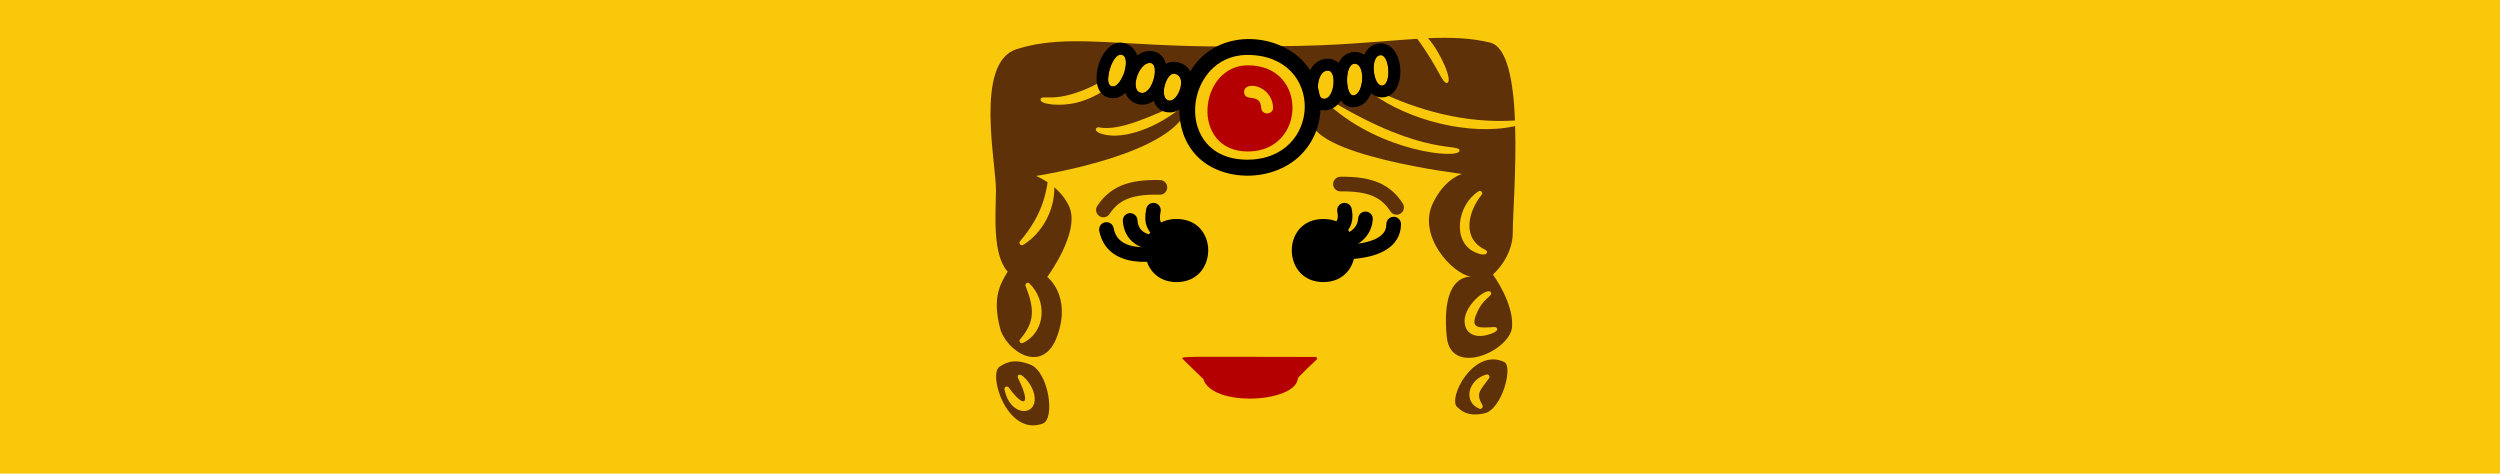 <?xml version="1.0" encoding="utf-8"?>
<!-- Generator: Adobe Illustrator 25.4.0, SVG Export Plug-In . SVG Version: 6.00 Build 0)  -->
<svg version="1.1" id="Queen_Leonora" xmlns="http://www.w3.org/2000/svg" xmlns:xlink="http://www.w3.org/1999/xlink" x="0px"
	 y="0px" viewBox="0 0 2048 388" style="enable-background:new 0 0 2048 388;" xml:space="preserve">
<style type="text/css">
	.st0{fill:#FAC80A;}
	.st1{fill:#B40000;}
	.st2{fill:none;stroke:#000000;stroke-width:12;stroke-linecap:round;stroke-miterlimit:10;}
	.st3{fill:#5F3109;}
	.st4{fill:none;stroke:#5F3109;stroke-width:12;stroke-linecap:round;stroke-miterlimit:10;}
</style>
<g id="Background_Color">
	<polygon class="st0" points="2048,388 0,388 0,0 2048,0 2048,388 	"/>
</g>
<path id="Mouth" class="st1" d="M1077.5,292.4c-110.7,0-111.5-1-108.1,2.2c17.4,16.9,16.1,15.7,16.3,15.7
	c6.9,23.6,76.1,19.7,77.5-0.4c0.1-1,15.3-15.3,15.2-15.2C1079.5,293.9,1078.9,292.4,1077.5,292.4z"/>
<g id="Eyes">
	<g>
		<path d="M963.9,179.4c34.8,0,34.2,51.7,0,51.7S929.1,179.4,963.9,179.4z"/>
		<path class="st2" d="M957.3,205.9c0,0-45,12.7-50.9-17.9"/>
		<path class="st2" d="M942.4,198.2c0,0-15.5-1.1-16.6-17.6"/>
		<path class="st2" d="M960.5,190.8c0,0-20.2,3-15.6-18.6"/>
	</g>
	<g>
		<path d="M1084.1,179.4c-34.8,0-34.2,51.7,0,51.7S1118.9,179.4,1084.1,179.4z"/>
		<path class="st2" d="M1083.3,205.9c0,0,58.4,6.9,58.4-22.3"/>
		<path class="st2" d="M1098.4,199.2c0,0,19.2-3.4,20.2-19.9"/>
		<path class="st2" d="M1080.2,190.8c0,0,25.7,3,21.2-18.6"/>
	</g>
</g>
<g id="Hair">
	<g>
		<path class="st3" d="M1232.2,296.5c-25.3-11.8-46.5,30.1-38.4,37c2.8,2.4,8,8.3,22.3,5.1C1230.3,335.5,1239.9,300,1232.2,296.5z
			 M1219.8,309.9c-8,10.8-10.8,12.5-5.4,22c1,1.7-0.8,3.6-2.6,2.9c-13.5-5.7-9.1-23.8,5.8-28
			C1219.5,306.3,1220.9,308.4,1219.8,309.9z"/>
		<path class="st3" d="M844.1,298.7c-14.9-5.9-21.7-0.4-25.1,1.6c-10,5.9,6,57.5,35.2,46.7C864.7,343.1,859,304.6,844.1,298.7z
			 M847.6,328c-0.9,13.4-20.7,12.1-24.7-9c-0.4-2.1,2.3-3.2,3.5-1.5c12.3,17,18.9,15.1,7.5-7.9c-0.5-1-0.1-2.2,0.9-2.6
			C837.5,305.7,848.4,317.4,847.6,328z"/>
	</g>
	<path class="st3" d="M1239.3,189.6c-0.2-11,3-50.1,1.9-86.3c-37,8.3-87.3-4.8-117.1-26.7c-1.9-1.4-0.1-4.3,2-3.3
		c35.4,17.5,74.9,28,115,25.4c-1.3-31.9-6.3-60.4-20.4-63.8c-15.9-3.9-32.2-4.4-50.9-3.6c9.6,10.4,21,35.5,15.6,36.6
		c-3.9,0.8-7.2-13-24.4-36.1c-29.5,1.8-65.4,6-115.1,6c0,0,11.8,2.4,16.8,19.9c8.2,9.5,14.4,15,11.4,38.7
		c-4,30.7,123.7,46.1,123.7,46.1s-13.8,3.2-23.8,23.6c-13.2,26.8,15.2,57.9,31.2,60.7c0,0-25.2-3.9-20,49.2
		c3.3,33.2,52.1,11.4,53.5-8.3c1.4-19.7-15.7-42.8-15.7-42.8S1239.6,210.9,1239.3,189.6z M1130.9,45.2c7.7-0.4,9.2,24.7,1.2,24.9
		C1124.7,70.3,1122,45.7,1130.9,45.2z M1109.5,52.3c9.3-0.6,8,24.6-0.5,25.9C1102.1,79.2,1101.1,52.8,1109.5,52.3z M1084.2,80.9
		c-7.5-0.9-5.6-25,4.5-22.9C1095.3,59.3,1093,81.9,1084.2,80.9z M1195.6,123.6c-0.8,6.8-63.5,1.2-106.8-37.7c-1.7-1.5,0.2-4.3,2.3-3
		C1167.8,128.9,1196.4,116.8,1195.6,123.6z M1211.3,156.7c1.8-1.1,3.9,1.1,2.5,2.8c-11.6,14.5-16.2,36.3,3.1,45.2
		c2.6,1.2,1.9,6.7-8.9,1.8C1189.1,197.6,1194,167.4,1211.3,156.7z M1221.5,239.9c0.9,3-6.5,4.2-11.9,17c-5.3,12.5,1.7,11.8,14.8,11
		c2-0.1,5.5,3.5-5.8,6.4c-10.7,3-17.4-1.6-18.5-8.4C1196.8,251.5,1219.6,233.5,1221.5,239.9z M1173.8,166"/>
	<path class="st3" d="M1003.9,38.1c-87.8,0-130-11.1-171.4,2.3c-34.5,11.2-16.2,94.7-16.6,116c-0.4,21.3-2.7,52.6,9.6,66.1
		c-8.1,12.9-11.8,23.8-6.4,45.8c4.7,19.2,35.4,39.8,47.1,6.7s-8.3-48.1-8.3-48.1s27.1-36.5,18.1-57.4c-2.9-6.7-7.6-12-12.3-16.1
		c0.3,19.6-10.6,38.1-25.5,47.2c-1.9,1.2-4-1.2-2.6-2.9c12.5-14.8,19.9-29.5,22.6-48.4c-3.9-2.6-9.4-5.2-9.4-5.2
		s117-17.6,124.7-58.3C981.2,45.2,1003.9,38.1,1003.9,38.1z M835.7,277.9c12.5-14.4,11.5-25.6,4.5-43.6c-0.7-1.9,1.6-3.5,3.1-2.1
		c14.2,13.7,14,39.1-5.2,48.7C836.1,281.9,834.3,279.5,835.7,277.9z M942,51.6c8.5,0,2.6,24.6-6.1,24.6
		C924.7,76.1,932.3,51.6,942,51.6z M882.4,84c-13.6,3.5-31.6,1.6-29.9-2.9c1.6-4.6,14.9,6.3,55.4-17.4c0.3-7.7,5.9-21.1,11.3-19.3
		c3.4,1.2,3.8,6.6,2.7,11.8c2.5,1.4-0.3,3.9-1.7,5.3c-1.6,3.8-5.4,10.4-9.2,9.2C908.6,69.9,900.8,79.1,882.4,84z M966.1,89.2
		c-14.3,12.1-39.6,24-58.3,21.6c-13.9-2-10.2-7.1-7.7-6.5c16.7,3.5,42.9-9.2,63.9-18.3C966.2,85,967.8,87.7,966.1,89.2z M958.3,82.4
		c-9.2,0-3.8-22.4,3.4-22.4C972.7,60,966.3,82.4,958.3,82.4z"/>
</g>
<g id="Tirara">
	<path d="M1131.1,35.5c-5.6,0-10.7,3.2-13.5,9.4c-7-4.7-16.8-2.2-21,6.6c-9-8-25.4-2-26.6,18c-1.3,22.7,19.6,26.9,28.4,12.9
		c2.8,3.9,6.8,6.1,12.1,5.3c6.2-0.9,10.4-5.5,12.7-11.3c2.5,2.2,5.4,3.4,8.7,3.4C1153.3,79.8,1151.5,35.5,1131.1,35.5z M1084.2,80.9
		c-7.5-0.9-5.6-25,4.5-22.9C1095.3,59.3,1093,81.9,1084.2,80.9z M1109,78.1c-6.9,1.1-7.9-25.3,0.5-25.9
		C1118.8,51.7,1117.5,76.8,1109,78.1z M1132.1,70.1c-7.4,0.2-10-24.4-1.2-24.9C1138.5,44.7,1140,69.9,1132.1,70.1z"/>
	<g>
		<path d="M1066.5,49.1c-20.6-20.8-62.9-25.4-86.1,1.9c-18.1,21.3-19.7,55.5-0.5,76.2c20.7,22.3,63.7,22.6,86.4-1
			C1086.9,104.8,1087.1,70.1,1066.5,49.1z M1021.8,130.8c-61.5,0-52.4-85.8,0-85.8C1085.8,45,1083.3,130.8,1021.8,130.8z"/>
		<path class="st1" d="M1022.3,53.5c-40.6,0-47.7,70.6,0,70.6C1070,124.1,1072,53.5,1022.3,53.5z M1033.2,88.4
			c-0.8-12.8-13.6-4.3-14-12.9c-0.5-9.5,22.5-6.3,23.7,12.3C1043.3,94.2,1033.6,94.8,1033.2,88.4z"/>
	</g>
	<path d="M964.4,50.9c-3.4-0.7-6.5-0.1-9.3,1.4c-1.6-6.1-5.7-9.3-9.9-10.2c-5-1.1-9.6,0.4-13.5,3.3c-1.7-5.1-5.9-8.4-9.6-9.7
		c-21.9-7.5-35.3,44.7-10.3,44.7c3.9,0,7.3-1.7,10.1-4.3c3.6,9.2,14.7,12.8,23.2,6.5c1.9,5.5,6.1,9.5,13.3,9.5
		C976.7,92.1,987,55.7,964.4,50.9z M911.8,70.8c-8.7,0-1.4-25.9,6.1-25.9C927.5,44.8,919.5,70.8,911.8,70.8z M935.8,76.1
		c-11.2,0-3.5-24.6,6.1-24.6C950.5,51.6,944.5,76.1,935.8,76.1z M957.2,82.3c-8.2-2.4-1.6-23.3,5.1-21.8
		C973.5,62.8,964.6,84.5,957.2,82.3z"/>
</g>
<g id="Eyebrows">
	<path class="st4" d="M1144.1,169.9c-8.5-13.1-20.7-19.5-46-19.1"/>
	<path class="st4" d="M903.9,172c8.7-13,20.9-19.2,46.3-18.5"/>
</g>
</svg>
